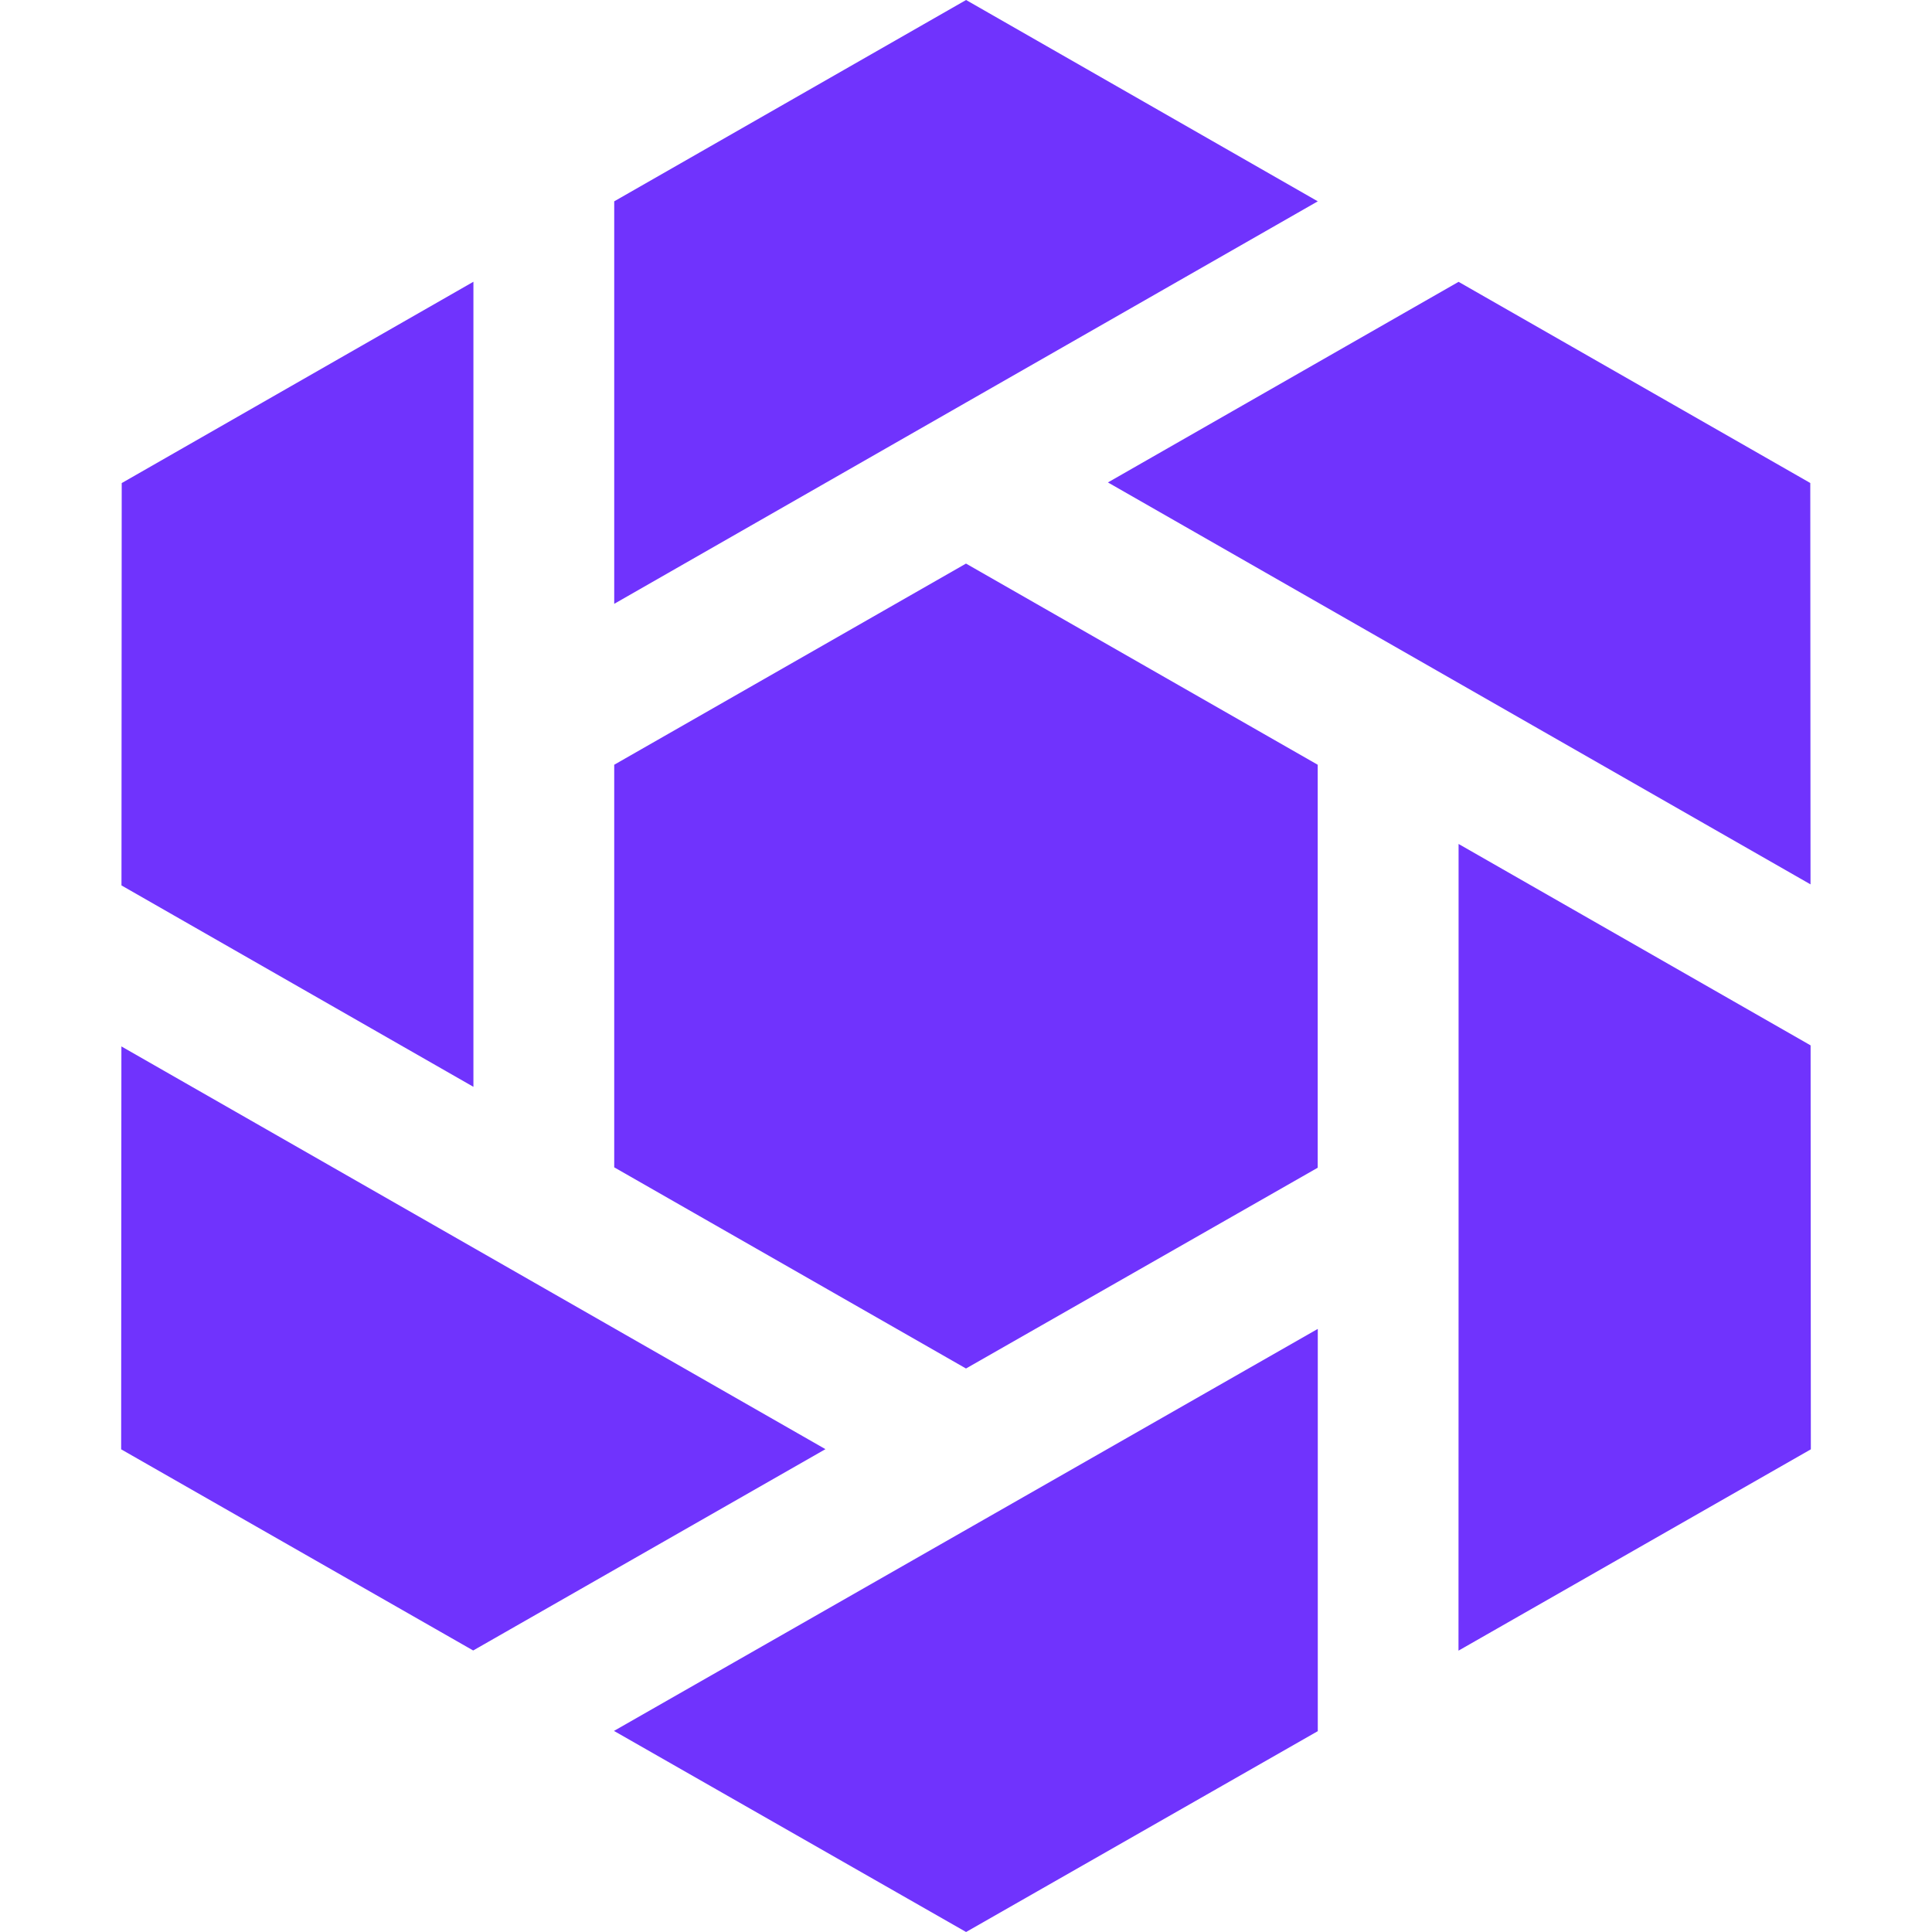 <svg role="img" viewBox="0 0 24 24" xmlns="http://www.w3.org/2000/svg"><style>path { fill: #7033FD; }</style><title>SecurityScorecard</title><path d="M16.37 2.501 12.001 5 7.63 7.501v-5L12.001.0zm6.118 3.499.003 4.986-8.728-4.993 4.356-2.492zm-4.369 9.508-.001 4.997 4.377-2.501-.003-5.018-4.373-2.502zM7.627 21.502 12.001 24l4.369-2.495v-4.997zM7.63 9.5v5.001l4.37 2.499 4.369-2.494V9.5l-4.369-2.499zm-6.125 8.504.003-5.005 8.746 5.003-4.376 2.501zm4.376-14.504L1.512 6.001l-.003 4.998 4.372 2.502z"/></svg>